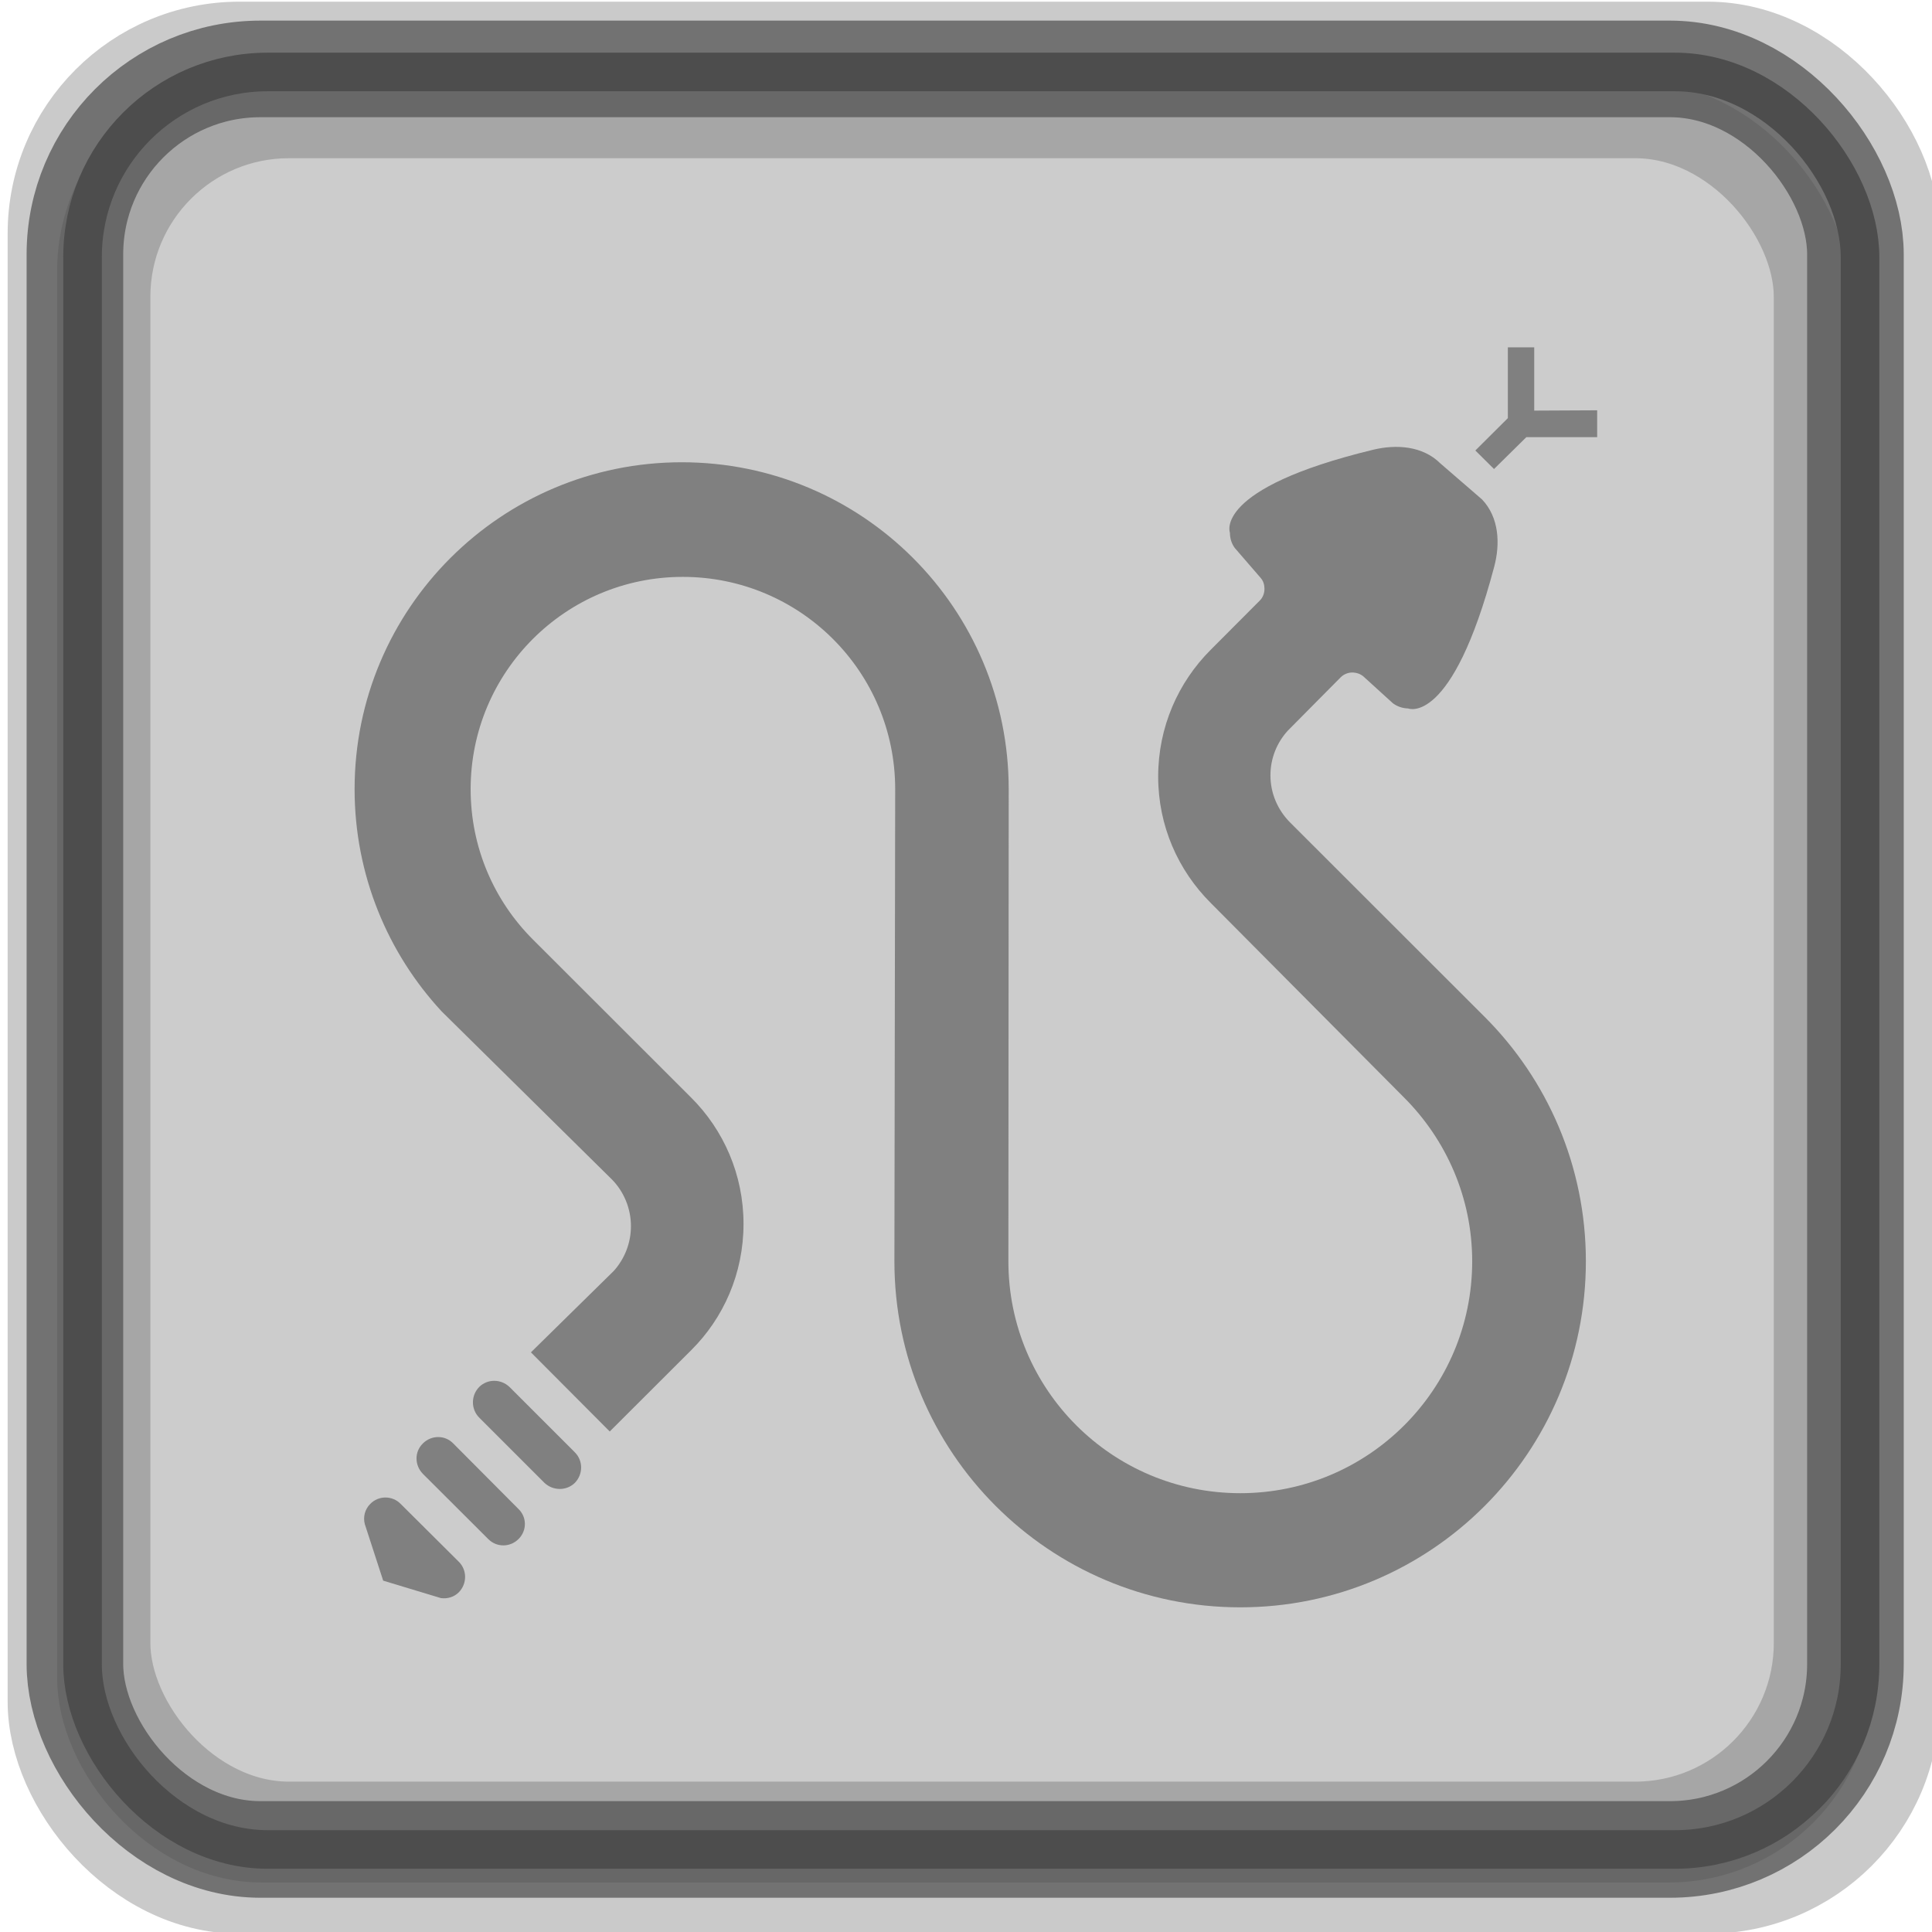 <?xml version="1.0" encoding="UTF-8" standalone="no"?>
<!-- Created with Inkscape (http://www.inkscape.org/) -->

<svg
   xmlns:dc="http://purl.org/dc/elements/1.1/"
   xmlns:cc="http://creativecommons.org/ns#"
   xmlns:rdf="http://www.w3.org/1999/02/22-rdf-syntax-ns#"
   xmlns:svg="http://www.w3.org/2000/svg"
   xmlns="http://www.w3.org/2000/svg"
   xmlns:sodipodi="http://sodipodi.sourceforge.net/DTD/sodipodi-0.dtd"
   xmlns:inkscape="http://www.inkscape.org/namespaces/inkscape"
   width="100"
   height="100"
   id="svg2"
   inkscape:label="Pozadí"
   sodipodi:version="0.32"
   inkscape:version="0.47 r22583"
   sodipodi:docname="accessorparkingfeegrey.svg"
   inkscape:output_extension="org.inkscape.output.svg.inkscape"
   version="1.1">
  <defs
     id="defs2963">
    <inkscape:perspective
       sodipodi:type="inkscape:persp3d"
       inkscape:vp_x="0 : 526.18109 : 1"
       inkscape:vp_y="0 : 1000 : 0"
       inkscape:vp_z="744.09448 : 526.18109 : 1"
       inkscape:persp3d-origin="372.04724 : 350.78739 : 1"
       id="perspective346" />
    <inkscape:perspective
       id="perspective4464"
       inkscape:persp3d-origin="0.5 : 0.33333333 : 1"
       inkscape:vp_z="1 : 0.5 : 1"
       inkscape:vp_y="0 : 1000 : 0"
       inkscape:vp_x="0 : 0.5 : 1"
       sodipodi:type="inkscape:persp3d" />
    <inkscape:perspective
       id="perspective4512"
       inkscape:persp3d-origin="0.5 : 0.33333333 : 1"
       inkscape:vp_z="1 : 0.5 : 1"
       inkscape:vp_y="0 : 1000 : 0"
       inkscape:vp_x="0 : 0.5 : 1"
       sodipodi:type="inkscape:persp3d" />
    <inkscape:perspective
       id="perspective4512-4"
       inkscape:persp3d-origin="0.5 : 0.33333333 : 1"
       inkscape:vp_z="1 : 0.5 : 1"
       inkscape:vp_y="0 : 1000 : 0"
       inkscape:vp_x="0 : 0.5 : 1"
       sodipodi:type="inkscape:persp3d" />
    <inkscape:perspective
       id="perspective4919"
       inkscape:persp3d-origin="0.5 : 0.33333333 : 1"
       inkscape:vp_z="1 : 0.5 : 1"
       inkscape:vp_y="0 : 1000 : 0"
       inkscape:vp_x="0 : 0.5 : 1"
       sodipodi:type="inkscape:persp3d" />
    <inkscape:perspective
       id="perspective2831"
       inkscape:persp3d-origin="0.5 : 0.33333333 : 1"
       inkscape:vp_z="1 : 0.5 : 1"
       inkscape:vp_y="0 : 1000 : 0"
       inkscape:vp_x="0 : 0.5 : 1"
       sodipodi:type="inkscape:persp3d" />
    <inkscape:perspective
       id="perspective3788"
       inkscape:persp3d-origin="0.5 : 0.33333333 : 1"
       inkscape:vp_z="1 : 0.5 : 1"
       inkscape:vp_y="0 : 1000 : 0"
       inkscape:vp_x="0 : 0.5 : 1"
       sodipodi:type="inkscape:persp3d" />
    <inkscape:perspective
       id="perspective3624"
       inkscape:persp3d-origin="0.5 : 0.33333333 : 1"
       inkscape:vp_z="1 : 0.5 : 1"
       inkscape:vp_y="0 : 1000 : 0"
       inkscape:vp_x="0 : 0.5 : 1"
       sodipodi:type="inkscape:persp3d" />
  </defs>
  <sodipodi:namedview
     id="base"
     pagecolor="#ffffff"
     bordercolor="#666666"
     borderopacity="1.0"
     inkscape:pageopacity="0.0"
     inkscape:pageshadow="2"
     inkscape:zoom="2.52218"
     inkscape:cx="52.224168"
     inkscape:cy="48.742556"
     inkscape:document-units="px"
     inkscape:current-layer="layer1"
     inkscape:window-width="1024"
     inkscape:window-height="549"
     inkscape:window-x="0"
     inkscape:window-y="0"
     showgrid="false"
     inkscape:window-maximized="1" />
  <g
     inkscape:label="Vrstva 1"
     inkscape:groupmode="layer"
     id="layer1"
     transform="translate(0,-952.362)">
    <rect
       style="fill:#cccccc;fill-opacity:1;stroke:#cccccc;stroke-width:1.997;stroke-linejoin:round;stroke-miterlimit:4;stroke-opacity:1;stroke-dasharray:none"
       id="rect4438-0-8"
       width="92.003"
       height="92.003"
       x="3.955"
       y="956.8"
       rx="9.584"
       ry="9.584" />
    <rect
       style="fill:none;stroke:#4d4d4d;stroke-width:4;stroke-linejoin:round;stroke-miterlimit:4;stroke-opacity:0.3;stroke-dasharray:none"
       id="rect4438"
       width="96"
       height="96"
       x="2.396"
       y="954.449"
       rx="10"
       ry="10" />
    <rect
       style="fill:none;stroke:#4d4d4d;stroke-width:5;stroke-linejoin:round;stroke-miterlimit:4;stroke-opacity:0.7;stroke-dasharray:none"
       id="rect4438-57"
       width="92.16"
       height="92.16"
       x="3.877"
       y="955.929"
       rx="9.6"
       ry="9.6" />
    <rect
       style="fill:none;stroke:#4d4d4d;stroke-width:3.986;stroke-linejoin:round;stroke-miterlimit:4;stroke-opacity:0.3;stroke-dasharray:none"
       id="rect4438-5"
       width="88.014"
       height="88.014"
       x="5.79"
       y="958.558"
       rx="9.168"
       ry="9.168" />
    <rect
       style="fill:none;stroke:#4d4d4d;stroke-width:1.997;stroke-linejoin:round;stroke-miterlimit:4;stroke-opacity:1;stroke-dasharray:none"
       id="rect4438-0"
       width="92.003"
       height="92.003"
       x="4.272"
       y="956.087"
       rx="9.584"
       ry="9.584" />
    <g
       id="g3591"
       transform="matrix(0.127,0,0,0.127,2.853,958.886)"
       style="fill:#808080">
      <path
         id="path5730"
         style="fill:#808080;fill-opacity:1;fill-rule:nonzero;stroke:none"
         d="m 599.618,126.791 28.86,0 0,-10.942 -25.66,0.128 0,-25.788 -10.75,0 0,28.86 -13.246,13.182 7.615,7.551 13.182,-12.99 z" />
      <path
         id="path5732"
         style="fill:#808080;fill-opacity:1;fill-rule:nonzero;stroke:none"
         d="m 185.217,513.933 c -3.519,-3.391 -9.023,-3.391 -12.414,0 -3.391,3.519 -3.328,9.023 0,12.414 l 26.62,26.62 c 3.519,3.328 9.023,3.328 12.414,0 3.391,-3.519 3.391,-9.023 0,-12.414 l -26.62,-26.62 z" />
      <path
         id="path5734"
         style="fill:#808080;fill-opacity:1;fill-rule:nonzero;stroke:none"
         d="m 162.18,536.841 c -3.328,-3.391 -8.895,-3.391 -12.35,0.128 -3.391,3.328 -3.391,8.831 0.064,12.35 l 26.684,26.62 c 3.391,3.391 8.895,3.391 12.35,-0.128 3.391,-3.391 3.391,-8.895 -0.128,-12.222 l -26.62,-26.748 z" />
      <path
         id="path5736"
         style="fill:#808080;fill-opacity:1;fill-rule:nonzero;stroke:none"
         d="m 157.189,599.936 c 2.624,0.384 5.375,-0.384 7.359,-2.368 3.391,-3.519 3.391,-9.023 0,-12.414 L 140.807,561.541 c -3.391,-3.455 -8.959,-3.455 -12.35,0 -2.24,2.24 -3.008,5.375 -2.24,8.255 l 7.487,23.037 23.484,7.103 z" />
      <path
         id="path5738"
         style="fill:#808080;fill-opacity:1;fill-rule:nonzero;stroke:none"
         d="m 516.111,232.567 -13.758,13.886 c -4.351,4.799 -7.039,11.134 -7.039,18.173 0,7.487 3.072,14.206 7.935,19.133 l 79.412,79.348 c 25.468,25.468 41.21,60.727 41.21,99.569 0,77.876 -63.03,141.035 -140.843,141.035 -77.876,0 -140.971,-63.158 -140.971,-141.035 l 0.32,-192.419 c 0,-47.801 -38.714,-86.515 -86.579,-86.515 -47.737,0 -86.451,38.714 -86.451,86.515 0,23.868 9.599,45.497 25.34,61.239 l 64.502,64.438 c 13.246,13.182 21.373,31.419 21.373,51.512 0,20.157 -8.127,38.394 -21.373,51.512 l -33.147,33.083 -32.123,-32.251 33.787,-33.211 c 4.351,-4.863 6.975,-11.262 6.975,-18.237 0,-7.359 -3.008,-14.27 -7.871,-19.133 l -69.238,-68.342 c -22.013,-23.74 -35.515,-55.672 -35.515,-90.61 0,-73.653 59.767,-133.228 133.356,-133.228 73.589,0 133.228,59.575 133.228,133.228 l -0.128,192.419 c 0,52.28 42.298,94.514 94.514,94.514 52.152,0 94.514,-42.234 94.514,-94.514 0,-25.98 -10.622,-49.593 -27.772,-66.742 l -78.836,-79.348 c -13.246,-13.246 -21.373,-31.355 -21.373,-51.448 0,-20.157 8.127,-38.394 21.373,-51.64 l 19.965,-20.029 c 1.28,-1.216 1.984,-3.008 1.984,-4.863 0,-1.6 -0.448,-3.136 -1.472,-4.351 l -10.622,-12.286 c -1.28,-1.728 -1.984,-3.839 -1.984,-6.207 0,0 -7.167,-17.981 58.423,-33.851 9.343,-2.24 20.093,-1.6 27.324,5.567 l 17.021,14.718 c 6.975,7.359 7.423,18.109 4.927,27.452 -17.277,65.206 -35.067,57.719 -35.067,57.719 -2.368,-0.064 -4.479,-0.832 -6.207,-2.112 l -12.03,-10.942 c -1.216,-1.024 -2.688,-1.536 -4.287,-1.6 -1.856,-0.064 -3.711,0.704 -4.927,1.92 l -7.871,7.935" />
    </g>
  </g>
</svg>
